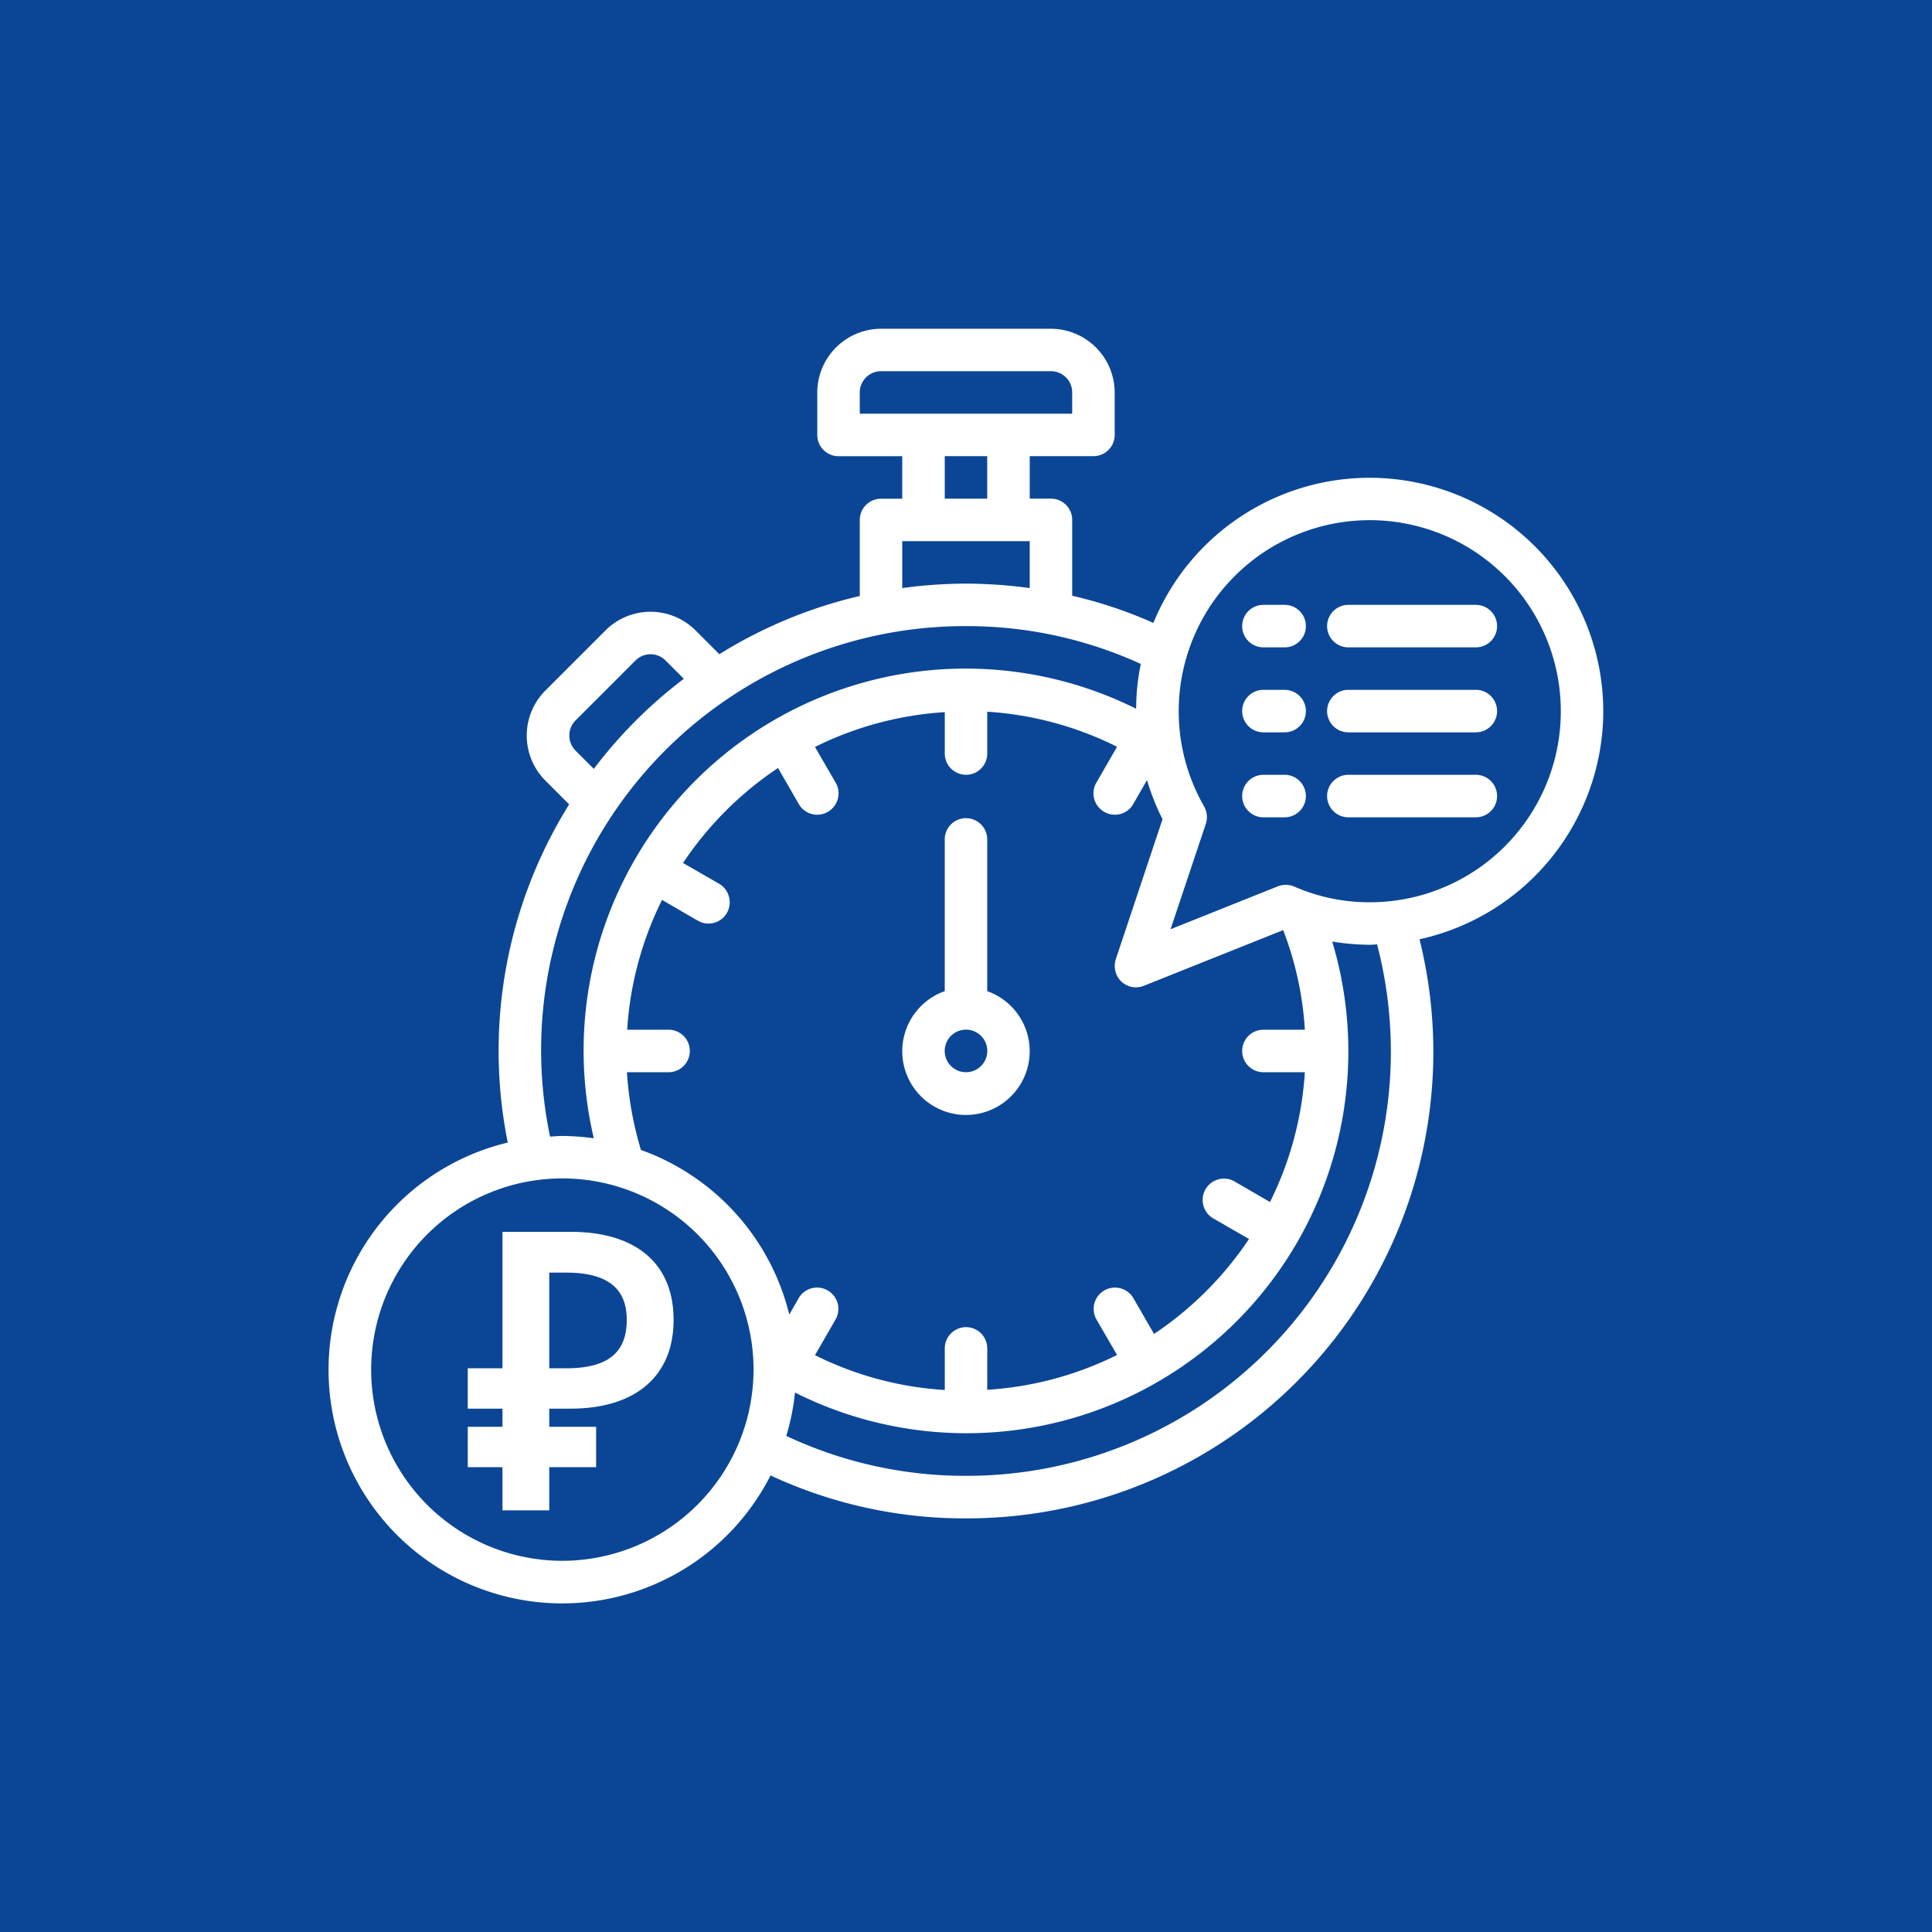 <svg width="54" height="54" fill="none" xmlns="http://www.w3.org/2000/svg"><path fill="#0B4696" d="M0 0h54v54H0z"/><path d="M13.074 39.372h.97v.508h-.97v1.128h.97v1.207h1.308v-1.207h1.31v-1.129h-1.31v-.507h.598c1.805 0 2.877-.903 2.877-2.482 0-1.602-1.083-2.46-2.877-2.46h-1.906v3.814h-.97v1.128zm2.278-1.128V35.57h.474c1.196 0 1.692.474 1.692 1.32 0 .891-.496 1.354-1.692 1.354h-.474zm12.241-10.541v-4.265a.594.594 0 00-1.187 0v4.265a1.781 1.781 0 101.187 0zM27 29.969a.594.594 0 110-1.19.594.594 0 010 1.19z" fill="#fff"/><path d="M44.812 19.875a6.531 6.531 0 00-12.575-2.464c-.73-.326-1.49-.58-2.269-.76v-2.12a.594.594 0 00-.593-.594h-.594V12.75h1.781a.594.594 0 00.594-.594V10.97a1.787 1.787 0 00-1.781-1.781h-4.75a1.787 1.787 0 00-1.782 1.78v1.188a.594.594 0 00.594.594h1.781v1.188h-.593a.594.594 0 00-.594.593v2.126a13.004 13.004 0 00-3.925 1.627l-.665-.665a1.781 1.781 0 00-2.517 0l-1.68 1.68a1.781 1.781 0 000 2.518l.664.665a13.012 13.012 0 00-1.716 9.452 6.53 6.53 0 107.345 9.304 12.84 12.84 0 005.463 1.2 13.037 13.037 0 0012.676-16.186 6.538 6.538 0 005.136-6.377zm-20.781-8.313v-.593a.594.594 0 01.594-.594h4.75a.594.594 0 01.593.594v.594h-5.937zm3.562 1.188v1.188h-1.187V12.75h1.187zm-2.375 2.375h3.563v1.312A13.66 13.66 0 0027 16.312a13.52 13.52 0 00-1.782.125v-1.312zm-9.131 5.011l1.674-1.674a.594.594 0 01.843 0l.51.51a12.962 12.962 0 00-2.517 2.518l-.51-.51a.598.598 0 010-.844zM27 17.5a11.688 11.688 0 014.886 1.057c-.086.412-.13.832-.13 1.253a10.678 10.678 0 00-15.159 12.005 7.118 7.118 0 00-.879-.065c-.118 0-.231.012-.344.018A11.85 11.85 0 0127 17.5zM15.718 43.625a5.344 5.344 0 115.344-5.344 5.352 5.352 0 01-5.344 5.344zm2.197-11.483a9.599 9.599 0 01-.392-2.173h1.164a.593.593 0 100-1.188H17.53a9.456 9.456 0 01.974-3.628l1.003.582a.593.593 0 00.868-.67.598.598 0 00-.274-.363l-1.01-.582a9.57 9.57 0 012.655-2.654l.582 1.01a.59.59 0 00.813.213.594.594 0 00.22-.807l-.582-1.004a9.456 9.456 0 013.628-.973v1.157a.593.593 0 101.187 0v-1.17a9.46 9.46 0 013.628.98l-.582 1.01a.593.593 0 00.22.807.59.59 0 00.813-.213l.386-.671c.112.376.257.742.434 1.092l-1.306 3.913a.607.607 0 00.154.623.594.594 0 00.63.12l3.894-1.556c.344.891.549 1.83.606 2.784h-1.158a.593.593 0 100 1.188h1.158a9.456 9.456 0 01-.974 3.628l-1.003-.582a.596.596 0 00-.594 1.033l1.01.582a9.572 9.572 0 01-2.655 2.654l-.582-1.01a.596.596 0 00-1.033.594l.582 1.004a9.456 9.456 0 01-3.628.973v-1.157a.593.593 0 10-1.187 0v1.163a9.395 9.395 0 01-3.628-.974l.582-1.009a.596.596 0 00-1.033-.594l-.267.47a6.537 6.537 0 00-4.145-4.602zM27 41.25a11.736 11.736 0 01-5.023-1.116c.12-.395.201-.8.243-1.212a10.673 10.673 0 0015.016-12.605c.345.057.695.087 1.045.09.071 0 .136-.007.208-.013a11.855 11.855 0 01-11.49 14.856zm11.28-16.031a5.22 5.22 0 01-2.107-.44.608.608 0 00-.457-.006l-2.999 1.2.986-2.945a.608.608 0 00-.047-.487 5.34 5.34 0 114.625 2.678z" fill="#fff"/><path d="M35.906 16.906h-.593a.593.593 0 100 1.188h.593a.594.594 0 000-1.188zm5.344 0h-3.563a.593.593 0 100 1.188h3.563a.593.593 0 100-1.188zm-5.344 2.375h-.593a.593.593 0 100 1.188h.593a.594.594 0 000-1.188zm5.344 0h-3.563a.593.593 0 100 1.188h3.563a.593.593 0 100-1.188zm-5.344 2.375h-.593a.593.593 0 100 1.188h.593a.594.594 0 000-1.188zm5.344 0h-3.563a.593.593 0 100 1.188h3.563a.593.593 0 100-1.188z" fill="#fff"/></svg>